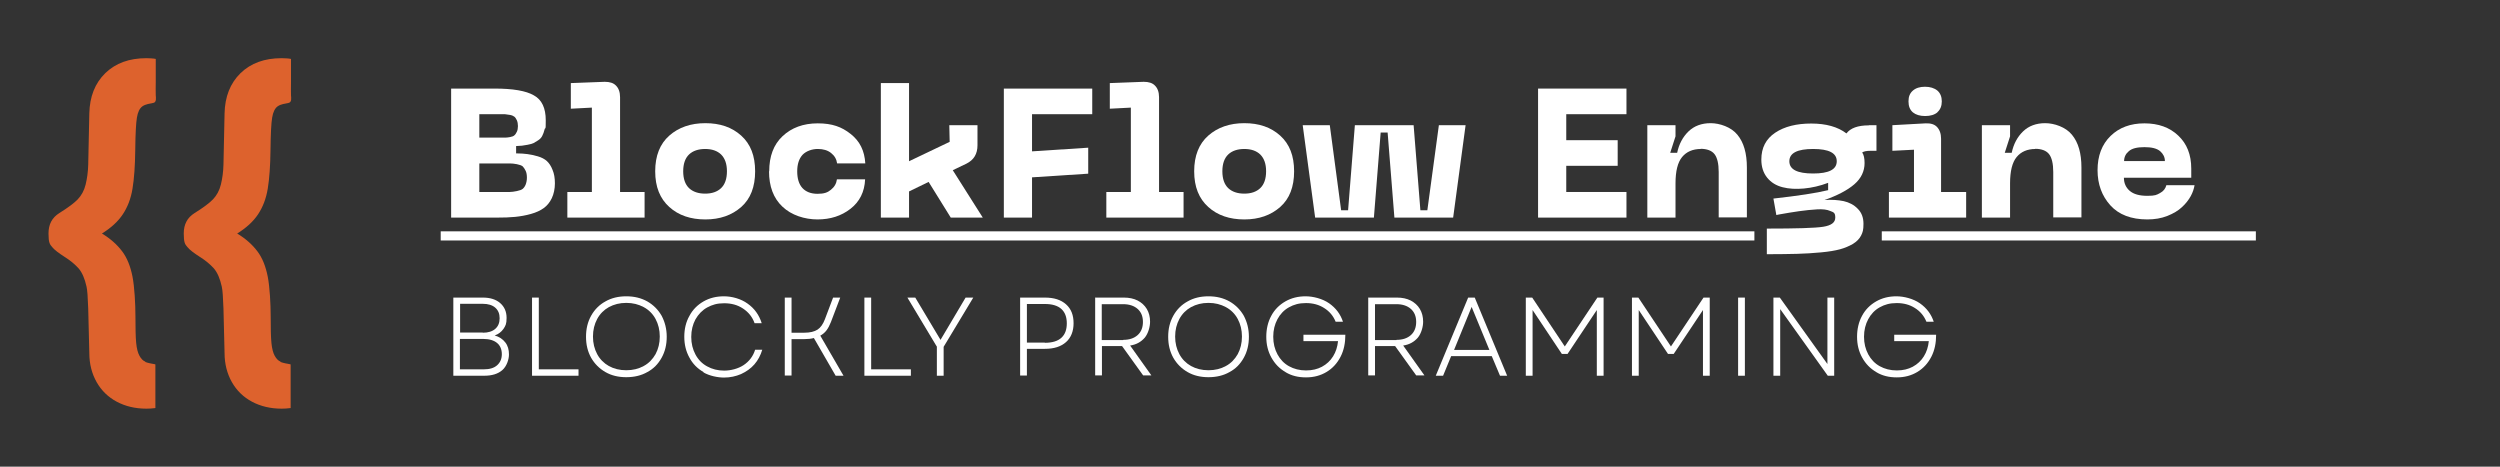 <?xml version="1.0" encoding="UTF-8"?>
<svg id="Layer_1" xmlns="http://www.w3.org/2000/svg" version="1.1" viewBox="0 0 1366 255">
  <rect x="0" y="0" width="1366" height="255" fill="#333333" stroke="none"/>
  <!-- Generator: Adobe Illustrator 29.0.1, SVG Export Plug-In . SVG Version: 2.1.0 Build 192)  -->
  <defs>
    <style>
      .st0 {
        fill: #fff;
      }

      .st1 {
        fill: none;
      }

      .st2 {
        fill: #dd622d;
      }
    </style>
  </defs>
  <g>
    <path class="st0" d="M246.5,118.9V48.4h23.8c9.9,0,17.1,1.2,21.4,3.7,4.4,2.4,6.5,7,6.5,13.6s-.2,3.4-.6,4.9c-.4,1.5-.8,2.7-1.3,3.6-.4.9-1.2,1.8-2.3,2.5-1.1.7-1.9,1.2-2.5,1.5-.6.3-1.6.6-3.2.9-1.6.3-2.6.4-3.1.5-.5,0-1.6.1-3.2.2v4c2.6,0,4.6.2,6.2.4,1.6.2,3.5.6,5.6,1.2,2.1.6,3.8,1.5,5,2.6,1.2,1.1,2.3,2.7,3.1,4.8.9,2.1,1.3,4.5,1.3,7.4s-.6,5.8-1.7,8.1c-1.1,2.3-2.6,4.1-4.4,5.4-1.8,1.3-4.1,2.4-7,3.2-2.8.8-5.7,1.3-8.6,1.6-2.9.3-6.3.4-10.1.4h-25ZM261.9,75.2h10.4c1.6,0,2.8,0,3.6,0,.8,0,1.7-.1,2.8-.3,1.1-.2,1.9-.5,2.4-1,.5-.4.9-1.1,1.3-1.9.4-.8.6-1.9.6-3.1s-.2-2.3-.6-3.2c-.4-.8-.8-1.5-1.3-1.9-.5-.4-1.3-.8-2.4-1-1.1-.2-2.1-.3-2.8-.4-.8,0-2,0-3.6,0h-10.4v12.8ZM261.9,104.9h11.5c2.3,0,4,0,5.1,0,1.1,0,2.4-.2,3.9-.5,1.5-.3,2.6-.7,3.2-1.2.6-.5,1.2-1.3,1.6-2.3s.7-2.3.7-3.8-.2-2.8-.7-3.8c-.5-1-1-1.8-1.6-2.4-.6-.5-1.7-.9-3.2-1.2-1.5-.3-2.8-.4-3.9-.4-1.1,0-2.8,0-5.1,0h-11.5v15.7Z"/>
    <path class="st0" d="M310,118.9v-14h13.4v-46.1l-11.5.6v-14l18.5-.7c2.7,0,4.8.6,6.2,2.1,1.4,1.4,2.2,3.5,2.2,6.3v51.8h13.4v14h-42.2Z"/>
    <path class="st0" d="M358,93.6c0-8.5,2.6-15,7.7-19.5s11.7-6.8,19.7-6.8,14.5,2.2,19.6,6.8,7.6,11,7.6,19.5-2.5,15-7.6,19.5c-5.1,4.5-11.6,6.8-19.6,6.8s-14.6-2.2-19.7-6.8-7.7-11-7.7-19.5ZM373.3,93.6c0,4.1,1.1,7.2,3.2,9.2,2.1,2,5.1,3,8.8,3s6.6-1,8.7-3c2.1-2,3.2-5.1,3.2-9.2s-1.1-7.1-3.2-9.2c-2.1-2-5-3-8.7-3s-6.7,1-8.8,3c-2.1,2-3.2,5.1-3.2,9.2Z"/>
    <path class="st0" d="M420.3,93.6c0-8.2,2.4-14.6,7.3-19.2,4.9-4.6,11.3-7,19.2-7s13.1,1.9,18,5.8c5,3.9,7.6,9.2,8,16.1h-15.4c-.3-2.3-1.4-4.2-3.3-5.7-1.9-1.5-4.3-2.2-7.3-2.2s-6.3,1.1-8.3,3.2c-1.9,2.1-2.9,5.1-2.9,9s.9,7,2.8,9.1c1.9,2.1,4.7,3.2,8.3,3.2s5.5-.7,7.3-2.2c1.9-1.5,3-3.4,3.3-5.7h15.4c-.3,6.9-3,12.2-8,16.1-5,3.9-11,5.8-18,5.8s-14.3-2.3-19.2-7c-4.9-4.6-7.3-11.1-7.3-19.3Z"/>
    <path class="st0" d="M519.5,118.9l-12.1-19.5-10.7,5.2v14.3h-15.4V45.4h15.4v42.7l22.2-10.6-.2-9.1h15.4v11c0,4.7-2,8-6,10l-7.5,3.6,16.4,25.9h-17.5Z"/>
    <path class="st0" d="M548.5,118.9V48.4h48.3v14h-32.9v20.3l30.7-2v14.2l-30.7,2v22h-15.4Z"/>
    <path class="st0" d="M604.5,118.9v-14h13.4v-46.1l-11.5.6v-14l18.5-.7c2.7,0,4.8.6,6.2,2.1,1.4,1.4,2.2,3.5,2.2,6.3v51.8h13.4v14h-42.2Z"/>
    <path class="st0" d="M652.5,93.6c0-8.5,2.6-15,7.7-19.5s11.7-6.8,19.7-6.8,14.5,2.2,19.6,6.8,7.6,11,7.6,19.5-2.5,15-7.6,19.5c-5.1,4.5-11.6,6.8-19.6,6.8s-14.6-2.2-19.7-6.8-7.7-11-7.7-19.5ZM667.9,93.6c0,4.1,1.1,7.2,3.2,9.2,2.1,2,5.1,3,8.8,3s6.6-1,8.7-3c2.1-2,3.2-5.1,3.2-9.2s-1.1-7.1-3.2-9.2c-2.1-2-5-3-8.7-3s-6.7,1-8.8,3c-2.1,2-3.2,5.1-3.2,9.2Z"/>
    <path class="st0" d="M711.9,68.4h14.7l6.2,46.5h3.8l3.7-46.5h32.1l3.7,46.5h3.8l6.3-46.5h14.6l-6.8,50.5h-32.1l-3.7-46.5h-3.8l-3.7,46.5h-32.1l-6.8-50.5Z"/>
    <path class="st0" d="M840.4,118.9V48.4h48.3v14h-32.9v14.2h28.1v14h-28.1v14.3h32.9v14h-48.3Z"/>
    <path class="st0" d="M929.4,81.4c-4.5,0-7.9,1.5-10.3,4.4-2.4,2.9-3.6,7.7-3.6,14.4v18.7h-15.4v-50.5h15.4v6.1l-2.9,9h3.8c1-4.8,3.1-8.7,6.2-11.7,3.1-3,7.2-4.5,12.1-4.5s11.2,2.1,14.6,6.3c3.5,4.2,5.2,10.2,5.2,17.9v27.3h-15.4v-24.8c0-4.6-.8-7.9-2.3-9.8-1.5-1.9-4.1-2.9-7.7-2.9Z"/>
    <path class="st0" d="M1021.1,68.4h4.2v14h-3.3c-2.1,0-3.6.3-4.5.9.9,1.3,1.3,3.2,1.3,5.8,0,4.5-1.9,8.4-5.6,11.6-3.7,3.2-9.2,6.1-16.3,8.6,4-.3,7.5,0,10.5.6,3,.7,5.6,2,7.7,4.2,2.1,2.1,3.1,4.8,3.1,8.2s-.4,4.6-1.3,6.4c-.9,1.8-2.4,3.3-4.5,4.6-2.1,1.2-4.4,2.2-7,2.9s-6,1.3-10.4,1.7-8.7.7-13.1.8-9.9.2-16.5.2v-14c16.1,0,26.4-.3,30.8-1,4.4-.7,6.6-2.3,6.6-5s-.9-2.9-2.7-3.6c-1.8-.8-4.2-1.1-7.3-.9-3.1.2-6.3.5-9.8,1s-7.1,1.1-11,1.8c-.6.1-1.1.2-1.4.3l-1.6-9c13.4-1.5,23.4-3,29.9-4.6v-4c-4.5,1.7-8.9,2.7-13.2,3.1-4.3.4-8.2.2-11.7-.7-3.5-.9-6.3-2.6-8.4-5.2-2.1-2.6-3.2-5.9-3.2-9.9,0-6.4,2.5-11.3,7.6-14.7,5.1-3.4,11.7-5,19.7-5s14.5,1.8,19.2,5.4c2.2-2.9,6.2-4.4,12.2-4.4ZM990.7,94.8c8.6,0,12.9-2.2,12.9-6.7s-4.3-6.7-12.9-6.7-13,2.2-13,6.7,4.3,6.7,13,6.7Z"/>
    <path class="st0" d="M1032.1,118.9v-14h13.7v-23.1l-11.8.6v-14l18.2-1c2.7-.1,4.8.5,6.2,2,1.4,1.5,2.2,3.6,2.2,6.4v29.1h13.7v14h-42.2ZM1058.7,61.3c-1.6,1.4-3.9,2.1-6.8,2.1s-5.1-.7-6.7-2c-1.6-1.4-2.4-3.3-2.4-6s.8-4.5,2.4-5.9c1.6-1.4,3.8-2.1,6.6-2.1s5.1.7,6.8,2.1c1.6,1.4,2.4,3.4,2.4,5.9s-.8,4.5-2.4,5.9Z"/>
    <path class="st0" d="M1112.2,81.4c-4.5,0-7.9,1.5-10.3,4.4-2.4,2.9-3.6,7.7-3.6,14.4v18.7h-15.4v-50.5h15.4v6.1l-2.9,9h3.8c1-4.8,3.1-8.7,6.2-11.7,3.1-3,7.2-4.5,12.1-4.5s11.2,2.1,14.6,6.3c3.5,4.2,5.2,10.2,5.2,17.9v27.3h-15.4v-24.8c0-4.6-.8-7.9-2.3-9.8-1.5-1.9-4.1-2.9-7.7-2.9Z"/>
    <path class="st0" d="M1146.1,93c0-7.9,2.4-14.1,7.1-18.7,4.7-4.6,10.9-6.9,18.5-6.9s13.8,2.2,18.5,6.7c4.7,4.4,7.1,10.4,7.1,18v5h-36.8c0,3,1.1,5.4,3.2,7.2,2.1,1.8,5.3,2.7,9.6,2.7s5.1-.5,6.9-1.5c1.9-1,3-2.4,3.5-4.3h15.4c-.3,1.9-1,4-2.1,6-1.2,2.1-2.7,4.1-4.8,6-2,1.9-4.7,3.5-8,4.8-3.3,1.3-6.9,1.9-10.9,1.9-8.8,0-15.6-2.6-20.2-7.7-4.6-5.1-7-11.5-7-19.2ZM1160.5,88h22.4c0-2.1-.9-3.9-2.6-5.4-1.8-1.5-4.6-2.2-8.6-2.2s-6.8.7-8.5,2.2c-1.7,1.4-2.6,3.2-2.6,5.5Z"/>
    <path class="st0" d="M240.8,131.4v-5h717.8v5H240.8Z"/>
    <path class="st0" d="M1028.2,131.4v-5h204.4v5h-204.4Z"/>
  </g>
  <g>
    <path class="st0" d="M247.7,162.6h16.2c3.9,0,7.1,1,9.4,3,2.3,2,3.5,4.7,3.5,8.1s-.6,4.3-1.7,6c-1.2,1.7-2.8,2.9-4.8,3.6,2.5.7,4.4,2,5.8,3.8,1.4,1.8,2,4,2,6.6s-1.2,6.4-3.6,8.5c-2.4,2.1-5.7,3.1-9.9,3.1h-16.9v-42.7ZM263.8,181.8c2.9,0,5.2-.7,6.8-2.1,1.6-1.4,2.4-3.3,2.4-5.8s-.8-4.4-2.4-5.8c-1.6-1.4-3.9-2.1-6.8-2.1h-12.4v15.7h12.4ZM264.4,201.8c3.1,0,5.5-.7,7.2-2.2s2.6-3.5,2.6-6.1-.9-4.7-2.6-6.1c-1.7-1.4-4.2-2.2-7.4-2.2h-12.9v16.6h13.1Z"/>
    <path class="st0" d="M290.7,162.6h3.7v39.2h21.7v3.5h-25.4v-42.7Z"/>
    <path class="st0" d="M330.8,203.3c-3.3-1.9-5.9-4.5-7.8-7.8-1.9-3.4-2.8-7.2-2.8-11.5s.9-8.1,2.8-11.5c1.9-3.4,4.5-6,7.8-7.8,3.3-1.9,7.1-2.8,11.4-2.8s8.1.9,11.5,2.8c3.3,1.9,5.9,4.5,7.8,7.8,1.8,3.4,2.8,7.2,2.8,11.5s-.9,8.1-2.8,11.5c-1.9,3.4-4.4,6-7.8,7.8-3.3,1.9-7.2,2.8-11.5,2.8s-8.1-.9-11.4-2.8ZM326.3,193.5c1.5,2.8,3.7,5,6.4,6.5,2.7,1.5,5.9,2.3,9.5,2.3s6.8-.8,9.5-2.3c2.8-1.5,4.9-3.7,6.5-6.5,1.5-2.8,2.3-6,2.3-9.6s-.8-6.8-2.3-9.6c-1.5-2.8-3.7-5-6.5-6.5-2.8-1.5-5.9-2.3-9.5-2.3s-6.7.8-9.5,2.3c-2.7,1.5-4.9,3.7-6.4,6.5-1.5,2.8-2.3,6-2.3,9.6s.8,6.8,2.3,9.6Z"/>
    <path class="st0" d="M384.4,203.3c-3.3-1.9-5.9-4.5-7.7-7.9-1.9-3.4-2.8-7.2-2.8-11.4s.9-8.1,2.8-11.4c1.8-3.4,4.4-6,7.7-7.9,3.3-1.9,7-2.8,11.2-2.8s9.2,1.3,12.9,4c3.7,2.6,6.3,6.2,7.7,10.7h-3.9c-1.2-3.4-3.3-6-6.3-8s-6.4-2.9-10.3-2.9-6.5.8-9.3,2.3c-2.7,1.5-4.8,3.7-6.4,6.5-1.5,2.8-2.3,6-2.3,9.6s.8,6.8,2.3,9.6c1.5,2.8,3.6,5,6.4,6.5,2.7,1.5,5.8,2.3,9.3,2.3s7.6-1,10.6-3c3-2,5.2-4.8,6.3-8.4h3.9c-.9,3-2.3,5.7-4.3,8-2,2.3-4.5,4-7.3,5.3-2.8,1.2-5.9,1.9-9.3,1.9s-7.9-.9-11.2-2.8Z"/>
    <path class="st0" d="M428.8,162.6h3.7v19.2h6.8c3.3,0,5.7-.6,7.4-1.7,1.7-1.1,3-3,4-5.6l4.5-11.9h3.9l-5.1,13.4c-.7,1.8-1.5,3.3-2.4,4.5-.9,1.2-2.1,2.2-3.4,2.9l12.7,21.9h-4.3l-11.9-20.6c-1.5.4-3.3.6-5.4.6h-6.8v19.9h-3.7v-42.7Z"/>
    <path class="st0" d="M472.3,162.6h3.7v39.2h21.7v3.5h-25.4v-42.7Z"/>
    <path class="st0" d="M512,189.6l-16.2-27h4.3l13.8,23.1,13.7-23.1h4.2l-16.2,26.9v15.8h-3.7v-15.7Z"/>
    <path class="st0" d="M557.4,162.6h13.5c5,0,8.8,1.2,11.6,3.7,2.8,2.5,4.1,5.9,4.1,10.3s-1.4,7.9-4.1,10.3c-2.8,2.5-6.6,3.7-11.6,3.7h-9.8v14.6h-3.7v-42.7ZM570.9,187.3c4,0,7-.9,9-2.7,2-1.8,3-4.4,3-7.9s-1-6.1-3-7.9c-2-1.8-5-2.7-9-2.7h-9.8v21.1h9.8Z"/>
    <path class="st0" d="M598.3,162.6h15.8c2.8,0,5.3.5,7.5,1.6,2.1,1.1,3.8,2.6,5,4.6,1.2,2,1.8,4.3,1.8,7s-1,6.4-2.9,8.7c-2,2.3-4.6,3.8-8,4.3l11.6,16.3h-4.5l-11.5-16h-11v16h-3.7v-42.7ZM613.7,185.7c3.4,0,6-.9,7.9-2.6,1.9-1.7,2.9-4.1,2.9-7.2s-1-5.4-2.9-7.1c-1.9-1.7-4.6-2.6-7.9-2.6h-11.7v19.6h11.7Z"/>
    <path class="st0" d="M648.9,203.3c-3.3-1.9-5.9-4.5-7.8-7.8-1.9-3.4-2.8-7.2-2.8-11.5s.9-8.1,2.8-11.5c1.9-3.4,4.5-6,7.8-7.8,3.3-1.9,7.1-2.8,11.4-2.8s8.1.9,11.5,2.8c3.3,1.9,5.9,4.5,7.8,7.8,1.8,3.4,2.8,7.2,2.8,11.5s-.9,8.1-2.8,11.5c-1.9,3.4-4.4,6-7.8,7.8-3.3,1.9-7.2,2.8-11.5,2.8s-8.1-.9-11.4-2.8ZM644.4,193.5c1.5,2.8,3.7,5,6.4,6.5,2.7,1.5,5.9,2.3,9.5,2.3s6.8-.8,9.5-2.3c2.8-1.5,4.9-3.7,6.5-6.5,1.5-2.8,2.3-6,2.3-9.6s-.8-6.8-2.3-9.6c-1.5-2.8-3.7-5-6.5-6.5-2.8-1.5-5.9-2.3-9.5-2.3s-6.7.8-9.5,2.3c-2.7,1.5-4.9,3.7-6.4,6.5-1.5,2.8-2.3,6-2.3,9.6s.8,6.8,2.3,9.6Z"/>
    <path class="st0" d="M702.4,203.3c-3.3-1.9-5.8-4.5-7.7-7.9-1.9-3.4-2.8-7.2-2.8-11.4s.9-8.1,2.7-11.4c1.8-3.4,4.4-6,7.7-7.9,3.3-1.9,7-2.8,11.1-2.8s9.2,1.3,12.8,3.8c3.7,2.6,6.2,5.9,7.6,10.1h-4c-1.3-3.2-3.4-5.7-6.3-7.5-2.8-1.8-6.1-2.7-9.9-2.7s-6.6.8-9.3,2.3c-2.7,1.5-4.8,3.7-6.3,6.5-1.5,2.8-2.3,6-2.3,9.6s.8,6.8,2.3,9.6c1.5,2.8,3.6,5,6.3,6.5,2.7,1.5,5.8,2.3,9.3,2.3s6.2-.7,8.7-2c2.6-1.4,4.6-3.3,6.1-5.7,1.5-2.4,2.4-5.2,2.7-8.3h-18.9v-3.5h22.9c0,4.5-.8,8.5-2.6,12-1.8,3.5-4.3,6.3-7.6,8.3-3.3,2-7,3-11.3,3s-7.9-.9-11.1-2.8Z"/>
    <path class="st0" d="M747.5,162.6h15.8c2.8,0,5.3.5,7.5,1.6,2.1,1.1,3.8,2.6,5,4.6,1.2,2,1.8,4.3,1.8,7s-1,6.4-2.9,8.7c-2,2.3-4.6,3.8-8,4.3l11.6,16.3h-4.5l-11.5-16h-11v16h-3.7v-42.7ZM763,185.7c3.4,0,6-.9,7.9-2.6,1.9-1.7,2.9-4.1,2.9-7.2s-1-5.4-2.9-7.1c-1.9-1.7-4.6-2.6-7.9-2.6h-11.7v19.6h11.7Z"/>
    <path class="st0" d="M802.3,162.6h3.5l17.7,42.7h-3.9l-4.5-10.7h-22.2l-4.4,10.7h-4l17.7-42.7ZM813.8,191.2l-9.7-23.5-9.6,23.5h19.3Z"/>
    <path class="st0" d="M833.7,162.6h3.5l17.8,26.7,17.8-26.7h3.4v42.7h-3.7v-35.9l-16,24h-3.1l-16-24v35.9h-3.7v-42.7Z"/>
    <path class="st0" d="M891.7,162.6h3.5l17.8,26.7,17.8-26.7h3.4v42.7h-3.7v-35.9l-16,24h-3.1l-16-24v35.9h-3.7v-42.7Z"/>
    <path class="st0" d="M949.7,162.6h3.7v42.7h-3.7v-42.7Z"/>
    <path class="st0" d="M969,162.6h3.5l26,36.3v-36.3h3.7v42.7h-3.5l-26-36.4v36.4h-3.7v-42.7Z"/>
    <path class="st0" d="M1025.2,203.3c-3.3-1.9-5.8-4.5-7.7-7.9-1.9-3.4-2.8-7.2-2.8-11.4s.9-8.1,2.7-11.4c1.8-3.4,4.4-6,7.7-7.9,3.3-1.9,7-2.8,11.1-2.8s9.2,1.3,12.8,3.8c3.7,2.6,6.2,5.9,7.6,10.1h-4c-1.3-3.2-3.4-5.7-6.3-7.5-2.8-1.8-6.1-2.7-9.9-2.7s-6.6.8-9.3,2.3c-2.7,1.5-4.8,3.7-6.3,6.5-1.5,2.8-2.3,6-2.3,9.6s.8,6.8,2.3,9.6c1.5,2.8,3.6,5,6.3,6.5,2.7,1.5,5.8,2.3,9.3,2.3s6.2-.7,8.7-2c2.6-1.4,4.6-3.3,6.1-5.7,1.5-2.4,2.4-5.2,2.7-8.3h-18.9v-3.5h22.9c0,4.5-.8,8.5-2.6,12-1.8,3.5-4.3,6.3-7.6,8.3-3.3,2-7,3-11.3,3s-7.9-.9-11.1-2.8Z"/>
  </g>
  <path class="st1" d="M74.8,64.3c-.5,3.1-.8,9-.9,17.7-.1,8.6-.6,15.6-1.5,21.1-.9,5.5-2.7,10.1-5.3,14-2.6,3.9-6.4,7.3-11.4,10.5,4.7,2.9,8.4,6.2,11.1,9.8,2.7,3.6,4.5,8.2,5.6,13.8,1.1,5.6,1.6,12.8,1.6,21.6s.1,11.4.4,14.5c.3,3.1.9,5.5,1.8,7.1.9,1.6,2,2.7,3.2,3.2,1.1.4,3,.9,5.6,1.3V55.9c-3.4.5-5.8,1.3-7.2,2.3-1.5,1.1-2.5,3.1-3,6.2Z"/>
  <path class="st2" d="M79.4,197.6c-1.3-.5-2.3-1.6-3.2-3.2-.9-1.6-1.5-4-1.8-7.1-.3-3.1-.4-8-.4-14.5s-.5-16-1.6-21.6c-1.1-5.6-2.9-10.2-5.6-13.8-2.7-3.6-6.3-6.9-11.1-9.8,5-3.1,8.8-6.6,11.4-10.5,2.6-3.9,4.4-8.5,5.3-14,.9-5.5,1.4-12.5,1.5-21.1.1-8.8.4-14.7.9-17.7.5-3.1,1.5-5.1,3-6.2,1.9-1.3,4-1.4,6.1-1.9,1.7-.4,1.3-2.9,1.2-4.1-.1-2.4,0-4.7,0-7.1v-7.9c0-1.6,0-3.2,0-4.9,0-.1-2.2-.3-2.4-.3-.9,0-1.8-.1-2.7-.1-9.4,0-16.8,2.7-22.5,8.2-5.6,5.5-8.5,12.8-8.7,22-.3,14.8-.5,24.2-.6,28-.1,3.9-.6,7.5-1.4,10.8-.8,3.3-2.3,6-4.3,8.1-2,2.1-5.4,4.6-10.2,7.6-3.9,2.5-5.8,6.1-5.8,11.1s.7,5.9,2,7.4c1.3,1.6,3.6,3.3,6.7,5.3,3.2,2,5.7,4.1,7.7,6.3,2,2.3,3.4,5.6,4.4,10.1.4,1.8.7,5.7.9,11.9.2,6.1.4,14.2.6,24.3,0,6,1.4,11.3,4,15.9,2.6,4.6,6.3,8.2,11,10.7,4.7,2.5,10.1,3.8,16.2,3.8,1.6,0,3.1-.1,4.6-.3.1,0,.2,0,.3-.1,0,0,.1-.2,0-.4,0-7.6,0-15.3,0-22.9,0-.1,0-.3,0-.4,0-.1-.3-.2-.4-.2-1.7-.3-3.5-.6-5.1-1.2Z"/>
  <path class="st2" d="M153.3,197.6c-1.3-.5-2.3-1.6-3.2-3.2-.9-1.6-1.5-4-1.8-7.1-.3-3.1-.4-8-.4-14.5s-.5-16-1.6-21.6c-1.1-5.6-2.9-10.2-5.6-13.8-2.7-3.6-6.3-6.9-11.1-9.8,5-3.1,8.8-6.6,11.4-10.5,2.6-3.9,4.4-8.5,5.3-14,.9-5.5,1.4-12.5,1.5-21.1.1-8.8.4-14.7.9-17.7.5-3.1,1.5-5.1,3-6.2,1.9-1.3,4-1.4,6.1-1.9,1.7-.4,1.3-2.9,1.2-4.1-.1-2.4,0-4.7,0-7.1v-7.9c0-1.6,0-3.2,0-4.9,0-.1-2.2-.3-2.4-.3-.9,0-1.8-.1-2.7-.1-9.4,0-16.8,2.7-22.5,8.2-5.6,5.5-8.5,12.8-8.7,22-.3,14.8-.5,24.2-.6,28-.1,3.9-.6,7.5-1.4,10.8-.8,3.3-2.3,6-4.3,8.1-2,2.1-5.4,4.6-10.2,7.6-3.9,2.5-5.8,6.1-5.8,11.1s.7,5.9,2,7.4c1.3,1.6,3.6,3.3,6.7,5.3,3.2,2,5.7,4.1,7.7,6.3,2,2.3,3.4,5.6,4.4,10.1.4,1.8.7,5.7.9,11.9.2,6.1.4,14.2.6,24.3,0,6,1.4,11.3,4,15.9,2.6,4.6,6.3,8.2,11,10.7,4.7,2.5,10.1,3.8,16.2,3.8,1.6,0,3.1-.1,4.6-.3.1,0,.2,0,.3-.1,0,0,.1-.2,0-.4,0-7.6,0-15.3,0-22.9,0-.1,0-.3,0-.4,0-.1-.3-.2-.4-.2-1.7-.3-3.5-.6-5.1-1.2Z"/>
</svg>